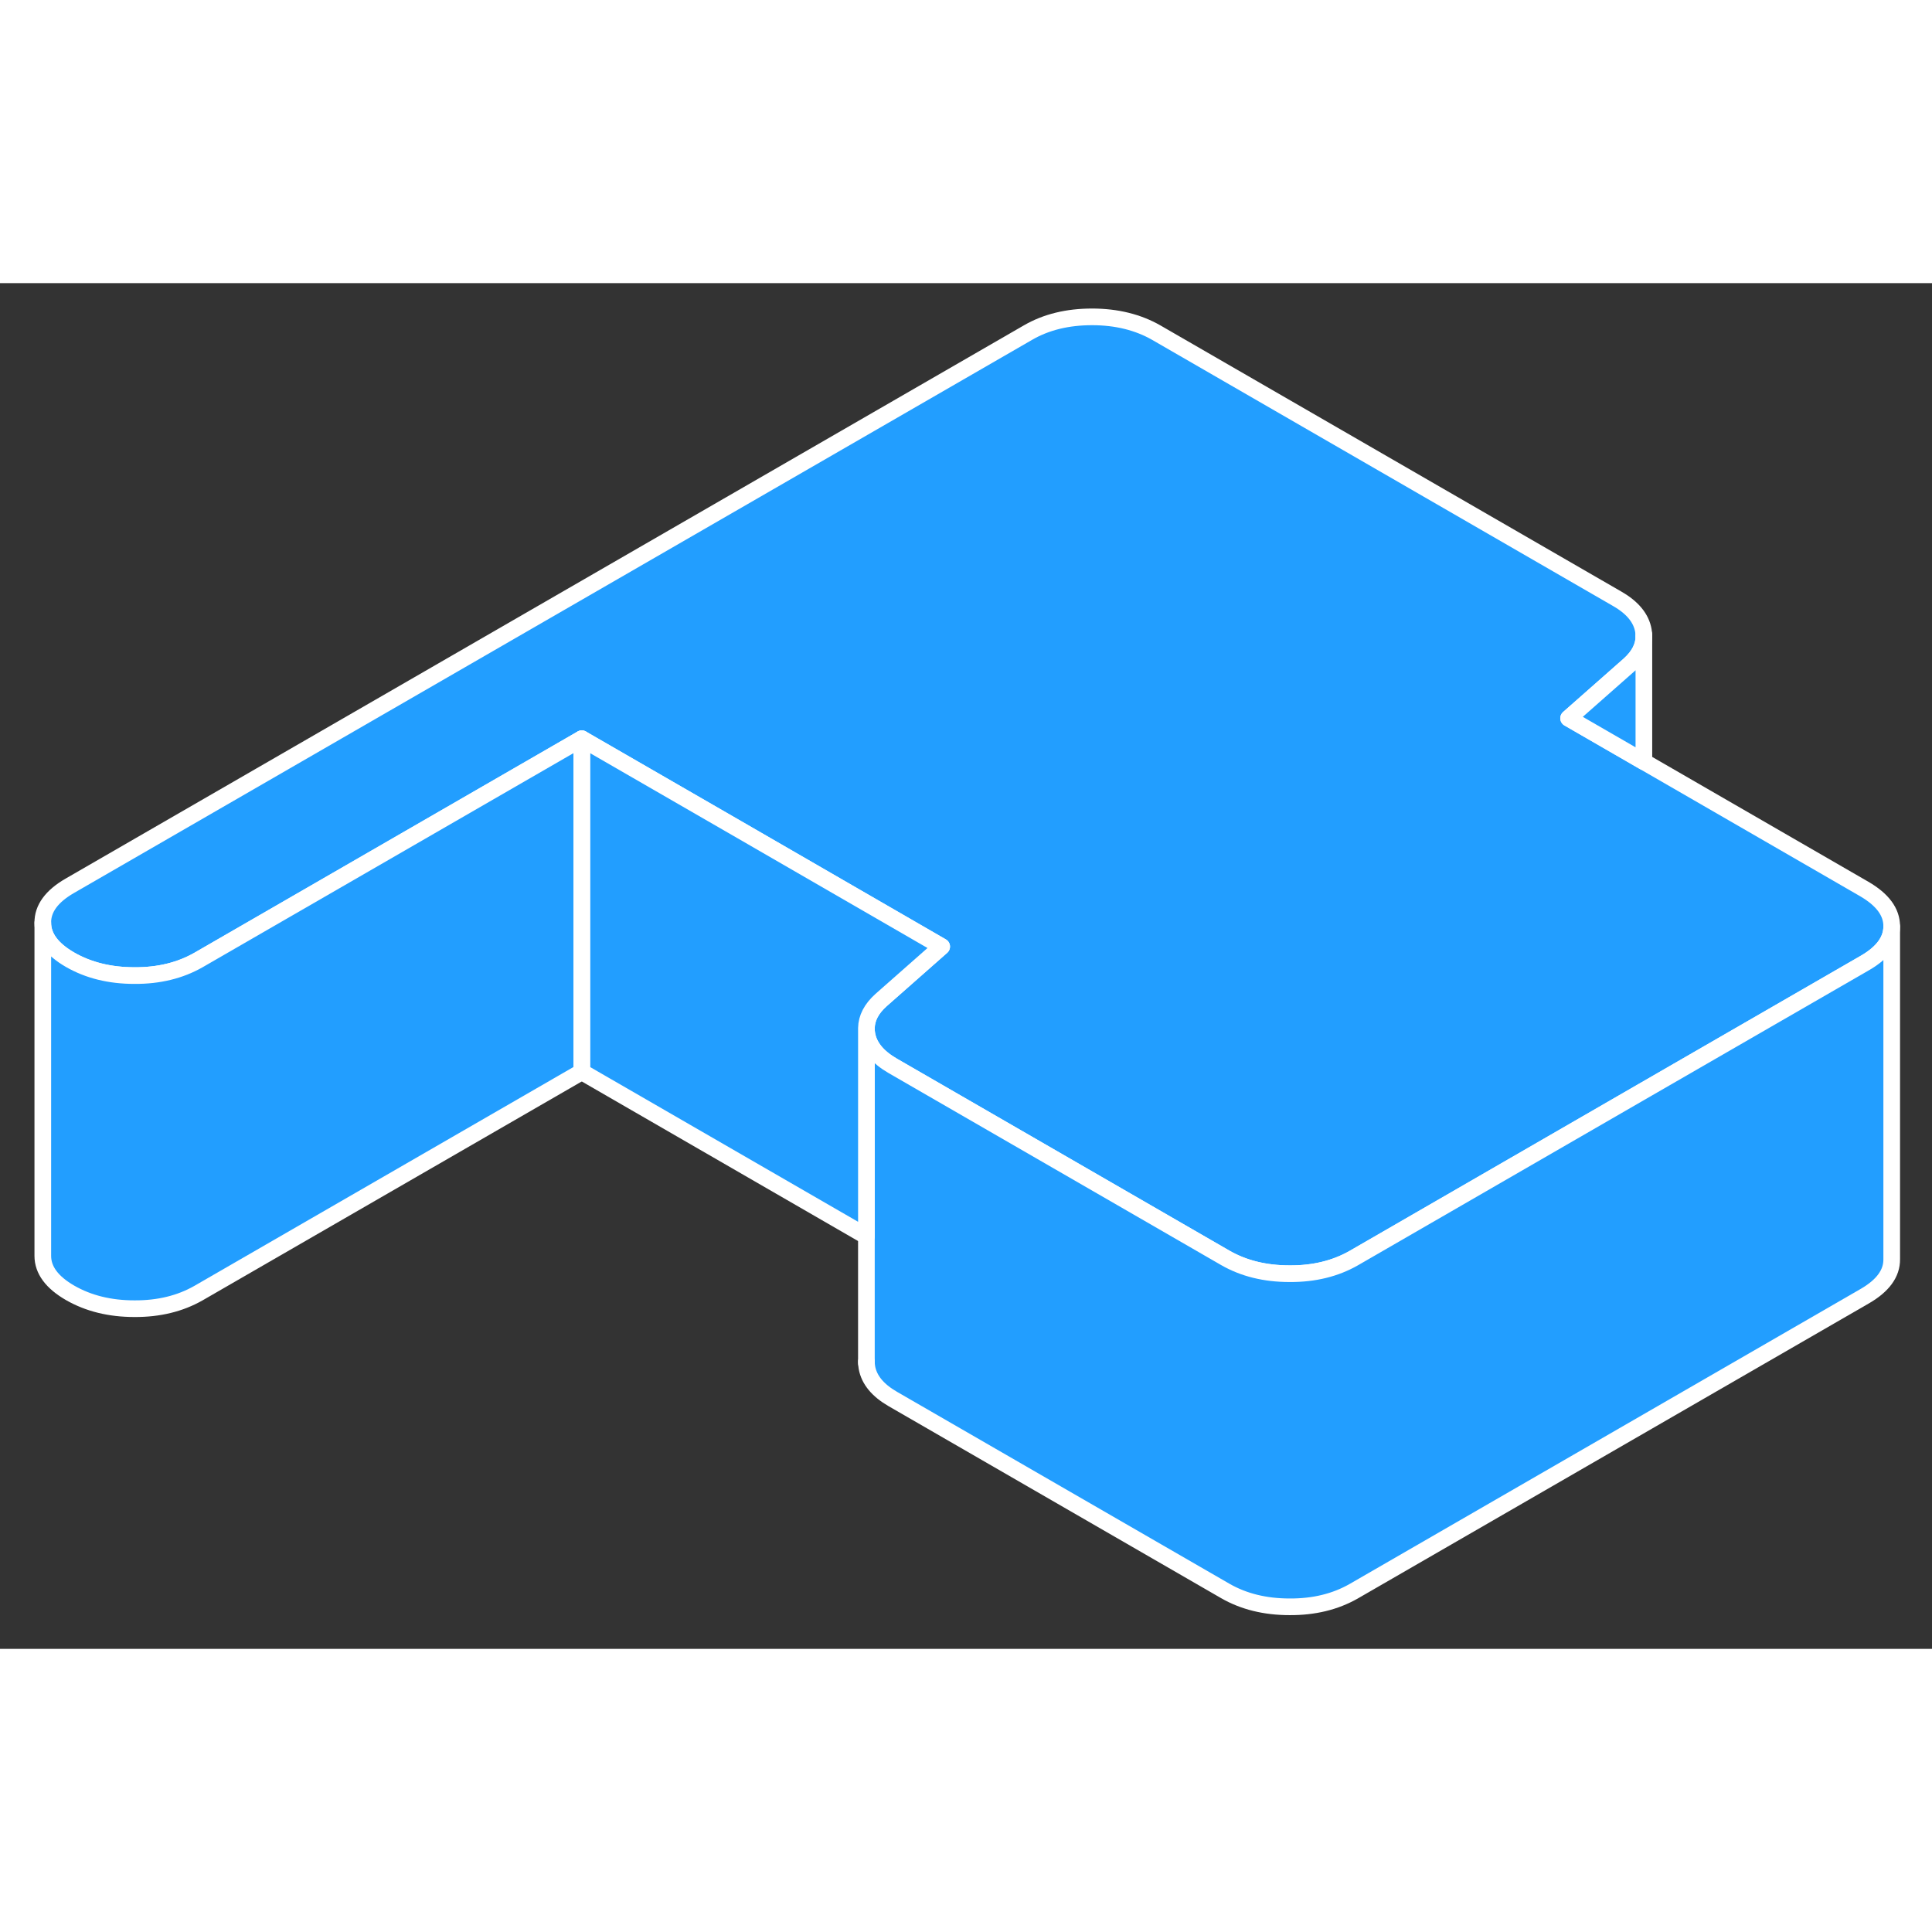 <svg viewBox="0 0 116 82" fill="#229EFF" xmlns="http://www.w3.org/2000/svg" height="48" width="48" stroke-width="1px" stroke-linecap="round" stroke-linejoin="round"><rect x="0" y="0" width="116" height="82" fill="#333333" stroke="none"/><path d="M113.58 38.605V38.625C113.58 39.465 113.04 40.205 111.96 40.825L98.481 48.605L81.27 58.545C80.18 59.165 78.9 59.485 77.43 59.475C75.95 59.475 74.67 59.155 73.57 58.525L53.6 46.995C52.7 46.475 52.18 45.845 52.05 45.105C52.03 44.985 52.02 44.875 52.02 44.755V44.725C52.03 44.125 52.32 43.565 52.9 43.045L56.54 39.835L44.53 32.895L34.93 27.355L11.91 40.645C10.82 41.265 9.54 41.585 8.07 41.575C6.59 41.575 5.31 41.255 4.21 40.625C3.12 39.995 2.57 39.255 2.57 38.405C2.56 37.555 3.1 36.815 4.19 36.185L61.73 2.965C62.821 2.335 64.1 2.025 65.57 2.025C67.04 2.025 68.33 2.345 69.43 2.975L97.121 18.965C98.02 19.485 98.54 20.115 98.67 20.855C98.69 20.975 98.701 21.095 98.701 21.205C98.701 21.815 98.41 22.385 97.82 22.915L94.18 26.125L98.701 28.735L111.93 36.375C113.03 37.015 113.58 37.755 113.58 38.605Z" stroke="white" stroke-linejoin="round"/><path d="M113.581 38.625V58.605C113.591 59.455 113.051 60.195 111.961 60.825L81.27 78.545C80.18 79.165 78.9 79.485 77.43 79.475C75.951 79.475 74.671 79.155 73.571 78.525L53.601 66.995C52.701 66.475 52.181 65.845 52.05 65.105C52.031 64.985 52.02 64.875 52.02 64.755V44.755C52.02 44.875 52.031 44.985 52.05 45.105C52.181 45.845 52.701 46.475 53.601 46.995L73.571 58.525C74.671 59.155 75.951 59.475 77.43 59.475C78.9 59.485 80.18 59.165 81.27 58.545L98.481 48.605L111.961 40.825C113.041 40.205 113.581 39.465 113.581 38.625Z" stroke="white" stroke-linejoin="round"/><path d="M98.701 21.205V28.735L94.181 26.125L97.821 22.915C98.411 22.385 98.701 21.815 98.701 21.205Z" stroke="white" stroke-linejoin="round"/><path d="M98.7 21.205V21.105" stroke="white" stroke-linejoin="round"/><path d="M52.02 64.835V64.755" stroke="white" stroke-linejoin="round"/><path d="M56.541 39.835L52.901 43.045C52.321 43.565 52.031 44.125 52.021 44.725V57.225L34.931 47.355V27.355L44.531 32.895L56.541 39.835Z" stroke="white" stroke-linejoin="round"/><path d="M34.93 27.355V47.355L11.91 60.645C10.82 61.265 9.54 61.585 8.07 61.575C6.59 61.575 5.31 61.255 4.21 60.625C3.12 59.995 2.57 59.255 2.57 58.405V38.405C2.57 39.255 3.12 39.995 4.21 40.625C5.31 41.255 6.59 41.575 8.07 41.575C9.54 41.585 10.82 41.265 11.91 40.645L34.93 27.355Z" stroke="white" stroke-linejoin="round"/></svg>